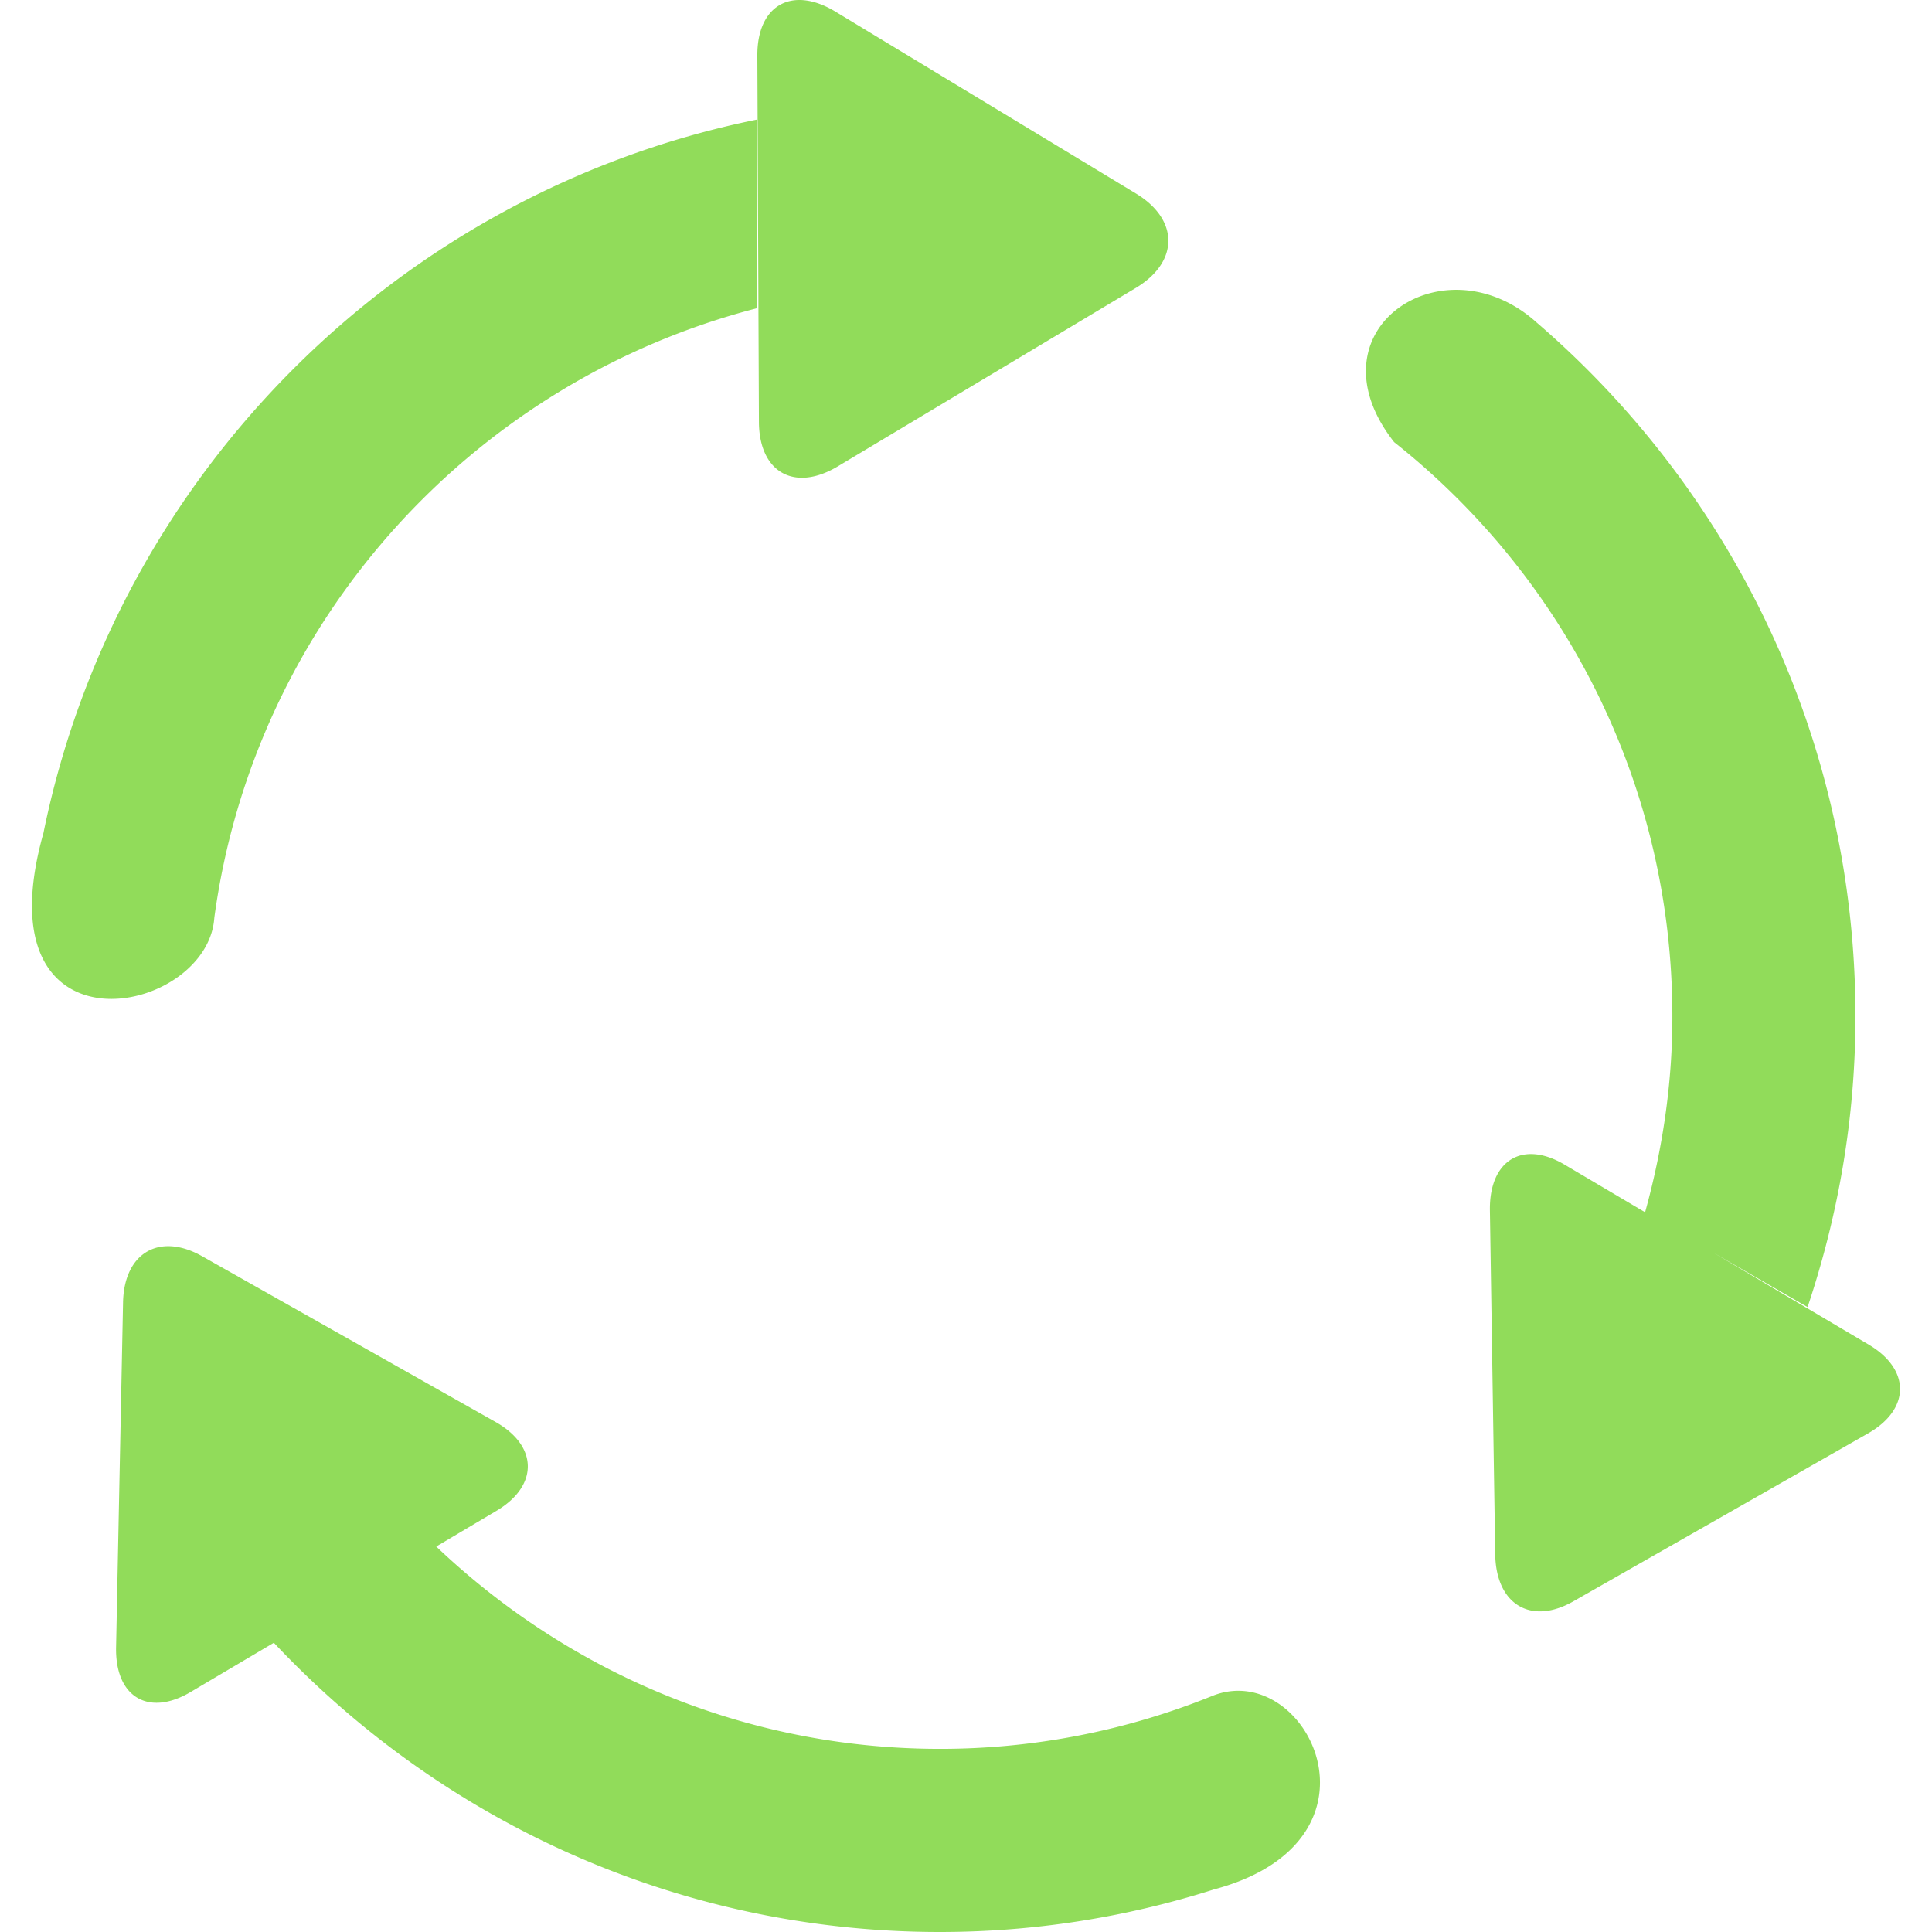 <svg xmlns="http://www.w3.org/2000/svg" width="512" height="512" viewBox="0 0 147.919 147.919"><path d="M92.779 129.86a55.478 55.478 0 01-20.807 4.038c-14.974 0-28.517-5.924-38.572-15.492l4.604-2.73c3.234-1.913 3.204-4.962-.066-6.807L15.48 96.183c-3.27-1.848-5.982-.267-6.059 3.532l-.534 26.412c-.074 3.802 2.481 5.332 5.711 3.415l6.369-3.768c12.777 13.596 30.865 22.145 51 22.145a69.082 69.082 0 0020.961-3.254c14.086-3.755 7.078-17.771-.149-14.805zM16.408 70.271c3.066-22.703 19.748-41.049 41.547-46.672V9.154C30.509 14.725 8.914 36.336 3.327 63.775c-4.946 17.563 12.576 14.058 13.081 6.496zm47.736-34.564L86.96 22.045c3.316-1.988 3.323-5.226.014-7.228L63.95.883c-3.311-1.999-5.985-.49-5.966 3.381l.121 28.034c.016 3.87 2.721 5.397 6.039 3.409zm78.934 67.245l-11.95-7.074 7.265 4.196c2.345-6.995 3.665-14.459 3.665-22.248 0-21.245-9.465-40.278-24.403-53.129-7.135-6.437-17.647.572-10.916 9.154C119.711 44.122 128.041 60 128.041 77.83c0 5.198-.767 10.212-2.088 14.985l-6.167-3.648c-3.213-1.902-5.77-.335-5.715 3.498l.407 26.34c.059 3.84 2.738 5.448 5.982 3.598l22.562-12.857c3.245-1.849 3.269-4.892.056-6.794z" fill="#91DC5A"/></svg>